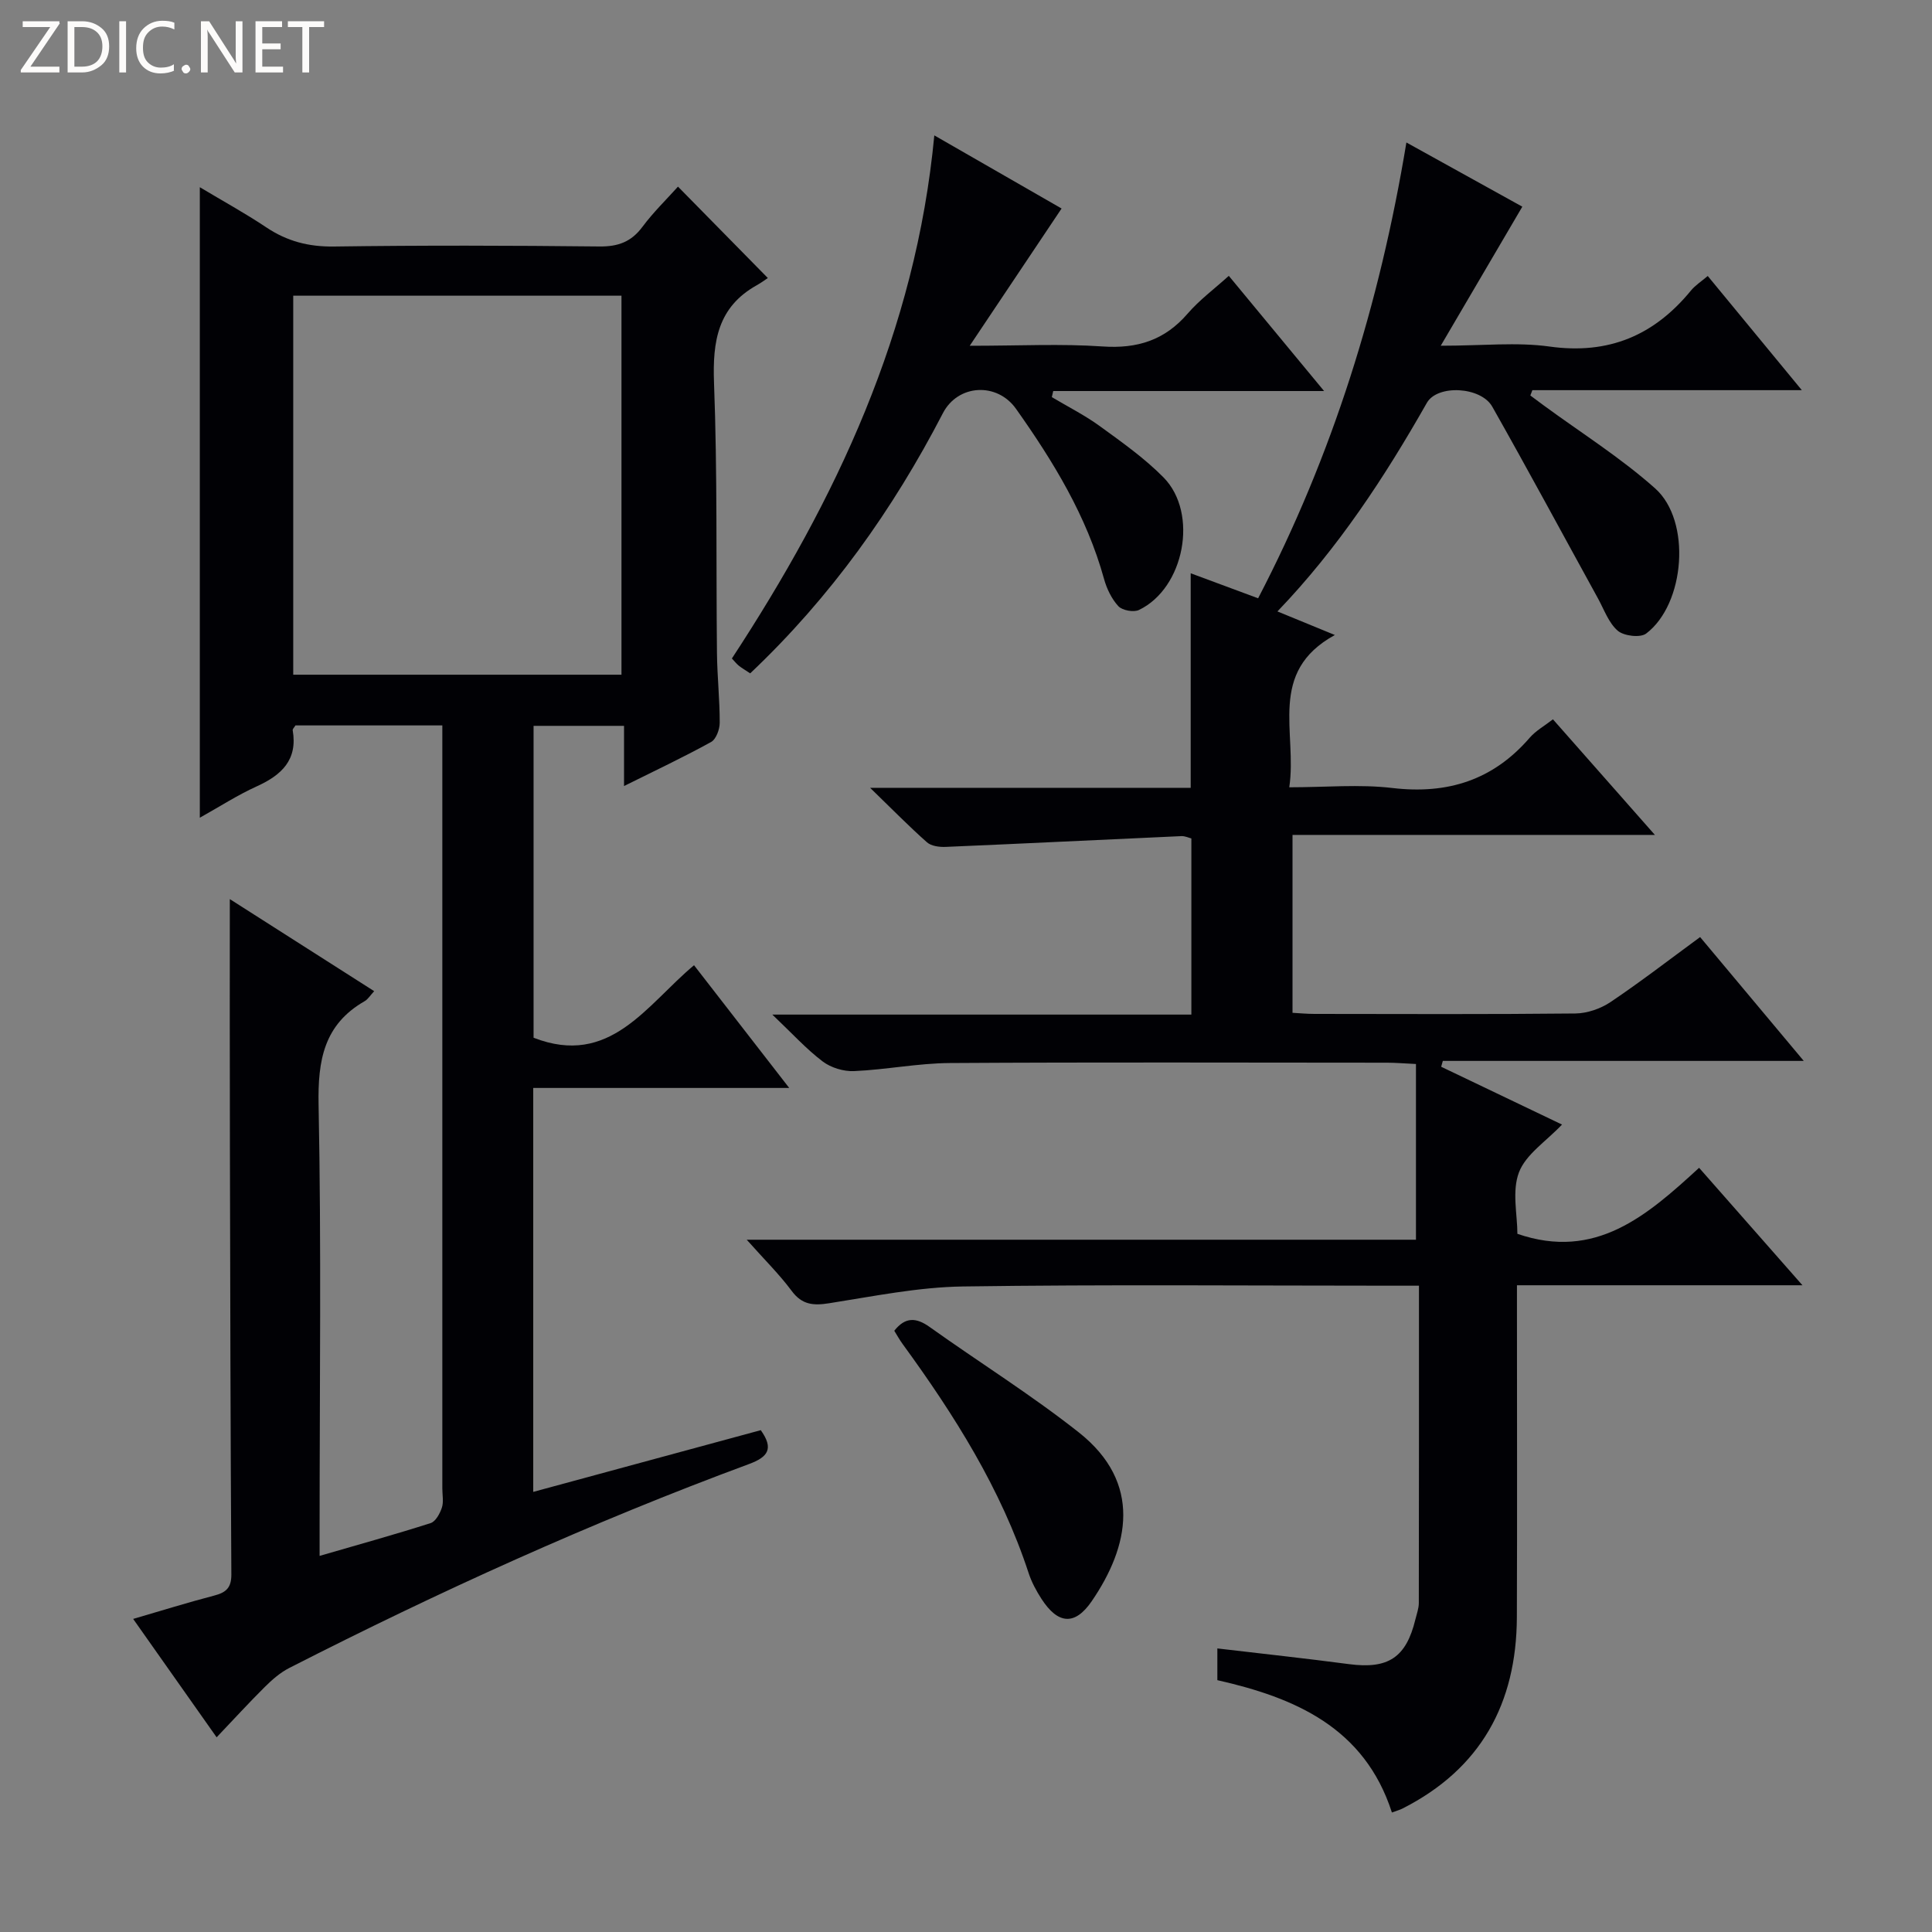 <svg enable-background="new 0 0 400 400" viewBox="0 0 400 400" xmlns="http://www.w3.org/2000/svg"><rect x="0" y="0" width="400" height="400" fill="#808080" stroke="none"/><g fill="#fcfbfa"><path d="m12.4 4.8-6.1 9h6v1.2h-8v-.5l6.1-8.9h-5.7v-1.2h7.6v.4z"/><path d="m14 15v-10.6h3c1.6 0 2.9.5 4 1.4s1.6 2.2 1.6 3.8-.5 3-1.6 3.9-2.4 1.5-4 1.5zm1.4-9.4v8.2h1.6c1.3 0 2.4-.4 3.1-1.1s1.1-1.8 1.1-3.1-.4-2.3-1.2-3-1.8-1-3.1-1z"/><path d="m26.1 4.4v10.6h-1.4v-10.6z"/><path d="m36.1 14.6c-.8.4-1.8.6-2.9.6-1.5 0-2.7-.5-3.6-1.4s-1.4-2.2-1.4-3.8c0-1.7.5-3.1 1.5-4.1s2.3-1.6 3.9-1.6c1 0 1.8.1 2.5.4v1.4c-.8-.4-1.6-.6-2.5-.6-1.2 0-2.1.4-2.9 1.2s-1.1 1.8-1.1 3.2c0 1.3.3 2.3 1 3s1.6 1.1 2.7 1.1c1 0 2-.2 2.7-.7v1.3z"/><path d="m37.6 14.3c0-.2.1-.5.3-.6s.4-.3.6-.3c.3 0 .5.1.6.3s.3.4.3.6-.1.4-.3.6-.4.3-.6.3c-.3 0-.5-.1-.6-.3s-.3-.4-.3-.6z"/><path d="m50.2 15h-1.6l-5.3-8.2c-.2-.2-.3-.5-.4-.7 0 .2.1.7.1 1.5v7.4h-1.4v-10.6h1.7l5.2 8.1c.2.4.4.6.4.7 0-.3-.1-.8-.1-1.5v-7.3h1.4z"/><path d="m58.6 15h-5.7v-10.6h5.5v1.2h-4.1v3.4h3.8v1.2h-3.8v3.6h4.3z"/><path d="m67.1 5.6h-3.1v9.4h-1.4v-9.4h-3v-1.2h7.5z"/></g><path d="m351.78 241.78c7.37 8.38 14.02 15.93 21.4 24.32-20.24 0-39.3 0-59.11 0v5.73c0 21 .06 42-.02 63-.07 17.85-7.47 31.41-23.72 39.63-.56.28-1.18.44-2.15.8-5.68-17.61-20.08-23.77-36.14-27.4 0-2.41 0-4.36 0-6.57 9.24 1.09 18.26 2.06 27.25 3.25 8.1 1.07 11.83-1.34 13.75-9.25.27-1.13.71-2.27.71-3.41.04-21.64.03-43.29.03-65.69-1.94 0-3.7 0-5.46 0-29.66 0-59.33-.27-88.99.16-9.23.14-18.47 2.03-27.64 3.47-3.28.52-5.63.35-7.78-2.55-2.53-3.41-5.6-6.43-9.31-10.6h138.56c0-12.41 0-24.14 0-36.38-2.5-.12-4.26-.27-6.01-.27-30.16-.01-60.33-.12-90.49.07-6.61.04-13.21 1.38-19.83 1.67-2.17.1-4.8-.7-6.52-2.01-3.37-2.55-6.25-5.74-10.41-9.69h86.76c0-12.33 0-24.24 0-36.47-.53-.13-1.3-.51-2.05-.48-16.27.73-32.53 1.54-48.8 2.23-1.3.06-3-.16-3.89-.95-3.72-3.29-7.19-6.84-11.77-11.28h66.37c0-15.01 0-29.42 0-44.42 4.54 1.68 9.09 3.37 13.96 5.18 15.41-29.62 25.15-60.84 30.7-94.37 8.56 4.74 16.72 9.26 24 13.29-5.45 9.29-10.76 18.35-16.89 28.79 8.73 0 15.75-.78 22.54.17 12.21 1.7 21.63-2.29 29.25-11.58.91-1.11 2.19-1.92 3.49-3.03 6.42 7.78 12.65 15.34 19.48 23.64-19.12 0-37.46 0-55.79 0-.14.37-.28.74-.42 1.1.91.67 1.81 1.36 2.72 2.02 7.75 5.69 15.97 10.85 23.12 17.22 7.56 6.73 6.2 23.96-1.86 30.05-1.21.92-4.61.51-5.88-.58-1.89-1.63-2.83-4.39-4.1-6.7-7.28-13.23-14.44-26.54-21.88-39.69-2.36-4.17-11.36-4.63-13.54-.8-8.73 15.36-18.35 30.07-30.94 43.19 3.9 1.6 7.36 3.02 11.89 4.88-14.05 7.7-7.74 20.16-9.44 31.53 7.53 0 14.53-.66 21.37.15 11.44 1.34 20.83-1.64 28.4-10.4 1.28-1.48 3.1-2.48 4.82-3.82 6.87 7.79 13.65 15.47 21.11 23.93-25.54 0-50.08 0-75.03 0v36.83c1.41.08 2.99.23 4.57.23 18 .02 36 .1 54-.09 2.44-.03 5.2-.98 7.25-2.35 6.19-4.16 12.11-8.73 18.57-13.47 7.07 8.45 13.98 16.71 21.46 25.64-25.39 0-50.06 0-74.73 0-.11.4-.23.81-.34 1.21 8.22 3.93 16.44 7.86 25.02 11.97-3.3 3.48-7.48 6.15-8.91 9.88-1.49 3.89-.33 8.79-.33 12.74 16.17 5.57 26.84-3.77 37.62-13.67z" fill="#010105"/><path d="m47.58 186.15c9.62 6.13 19.64 12.53 29.89 19.06-.85.92-1.3 1.69-1.97 2.07-8.44 4.84-9.72 12.24-9.54 21.44.58 29.15.21 58.31.21 87.47v5.94c8.13-2.36 15.61-4.43 22.99-6.79 1.03-.33 1.92-1.97 2.32-3.18.4-1.2.1-2.64.1-3.97 0-50.49 0-100.97 0-151.46 0-2.12 0-4.24 0-6.54-10.59 0-20.55 0-30.41 0-.26.43-.61.75-.57.99 1.06 6.15-2.3 9.29-7.43 11.62-4.02 1.82-7.76 4.25-11.8 6.5 0-43.63 0-86.67 0-130.54 4.63 2.78 9.33 5.35 13.76 8.31 4.3 2.88 8.76 4.04 14 3.97 18.32-.26 36.66-.21 54.98-.01 3.86.04 6.59-.95 8.91-4.08 2.25-3.02 4.99-5.68 7.35-8.31 6.2 6.31 12.12 12.33 18.6 18.92-.33.22-1.27.92-2.28 1.49-8.08 4.51-9.18 11.6-8.86 20.2.71 18.64.41 37.31.61 55.96.05 4.81.58 9.62.57 14.43 0 1.37-.75 3.42-1.8 3.99-5.65 3.12-11.51 5.88-18.01 9.11 0-4.47 0-8.33 0-12.46-6.49 0-12.42 0-18.73 0v64.57c15.84 6.17 23.36-6.78 33.22-15.01 6.4 8.25 12.68 16.34 19.71 25.41-18.32 0-35.51 0-53 0v83.63c15.92-4.32 31.56-8.56 47.11-12.78 2.76 3.88 1.46 5.57-2.45 7.02-32.61 12.06-64.22 26.42-95.18 42.22-1.88.96-3.56 2.44-5.07 3.94-3.3 3.27-6.43 6.71-9.96 10.41-5.97-8.47-11.48-16.29-17.28-24.51 5.94-1.73 11.32-3.41 16.77-4.83 2.43-.63 3.57-1.59 3.56-4.36-.18-29.65-.24-59.31-.3-88.96-.05-16.93-.02-33.87-.02-50.88zm13.13-46.46h67.96c0-26.29 0-52.33 0-78.47-22.77 0-45.21 0-67.96 0z" fill="#010105"/><path d="m155.32 139.41c-1-.66-1.71-1.07-2.34-1.57-.49-.4-.89-.91-1.45-1.51 21.58-32.92 38.06-67.73 41.91-108.3 9.15 5.25 17.86 10.26 26.35 15.14-6.12 9.14-12.15 18.15-19.02 28.42 10.32 0 18.94-.45 27.49.14 7.2.5 12.88-1.29 17.62-6.79 2.46-2.85 5.57-5.15 8.53-7.83 6.48 7.84 12.73 15.39 19.73 23.85-19.28 0-37.68 0-56.08 0-.1.42-.19.84-.29 1.26 3.33 1.99 6.84 3.75 9.97 6.03 4.56 3.32 9.24 6.62 13.17 10.61 7.29 7.42 4.28 22.95-5.11 27.43-1.1.52-3.44.09-4.25-.78-1.4-1.51-2.41-3.62-2.97-5.64-3.6-13.04-10.51-24.33-18.22-35.22-3.94-5.57-12.03-5.11-15.14.89-10.34 19.95-23.17 38.03-39.9 53.87z" fill="#010105"/><path d="m185.15 275.52c2.27-2.88 4.52-2.78 7.31-.79 10.26 7.32 21 14.02 30.88 21.82 13.25 10.47 10.44 23.65 2.69 34.96-3.5 5.11-7 4.79-10.41-.49-1.07-1.66-2.04-3.46-2.65-5.32-5.71-17.43-15.35-32.69-26.05-47.38-.68-.92-1.22-1.92-1.77-2.8z" fill="#010105"/></svg>